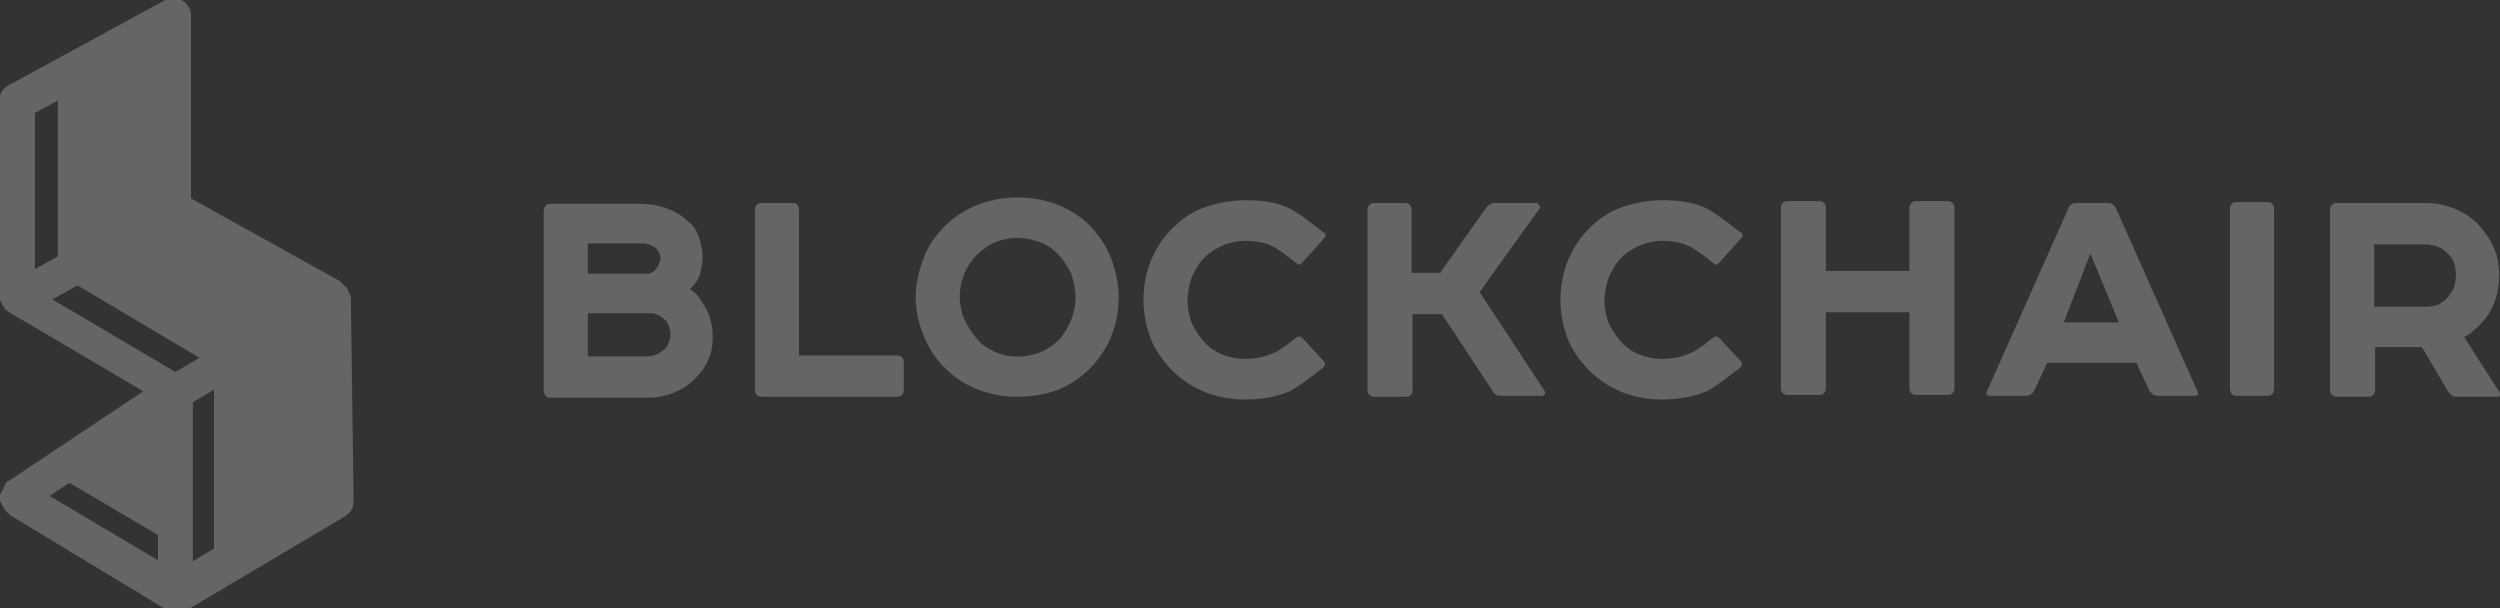 <?xml version="1.0" encoding="utf-8"?>
<!-- Generator: Adobe Illustrator 18.1.1, SVG Export Plug-In . SVG Version: 6.00 Build 0)  -->
<svg version="1.1" id="Layer_1" xmlns="http://www.w3.org/2000/svg" xmlns:xlink="http://www.w3.org/1999/xlink" x="0px" y="0px"
	 viewBox="5.4 108.6 272.2 66.2" enable-background="new 5.4 108.6 272.2 66.2" xml:space="preserve">
<rect x="5.4" y="108.6" width="272.2" height="66.2" fill="#333333" stroke="none"/>
<g>
	<g stroke="none" stroke-width="1" fill="none" fill-rule="evenodd" opacity="0.245">
		<path fill-rule="nonzero" fill="#FFFFFF" d="M42,140.5c-0.1-0.1-0.1-0.2-0.2-0.2c-0.1-0.1-0.1-0.1-0.2-0.2c-0.1-0.1-0.2-0.1-0.2-0.2
			c-0.1-0.1-0.1-0.1-0.1-0.1l-16.1-8.9l-13.5,7.5l17,10.1L42,140.5L42,140.5"/>
		<path fill-rule="nonzero" fill="#FFFFFF" d="M43,140.8L43,140.8L43,140.8c0-0.1,0-0.2-0.1-0.3c0-0.1,0-0.2-0.1-0.2c0-0.1-0.1-0.2-0.1-0.3
			c0-0.1-0.1-0.1-0.1-0.2l-13.9,8.6V170l13.2-8.2c0.6-0.4,1-1,1-1.7C43,160.1,43,140.8,43,140.8z"/>
		<path fill-rule="nonzero" fill="#FFFFFF" d="M80.5,140.1c0.3-0.3,0.5-0.5,0.7-0.8c0.3-0.4,0.4-0.8,0.5-1.2c0.1-0.5,0.2-0.9,0.2-1.5
			c0-0.8-0.2-1.5-0.4-2.2c-0.3-0.7-0.6-1.3-1.2-1.7c-0.6-0.6-1.4-1.1-2.3-1.4c-0.8-0.3-1.7-0.5-2.7-0.5H65.3c-0.4,0-0.7,0.3-0.7,0.7
			v19.7c0,0.4,0.3,0.7,0.7,0.7h10.6c1,0,2-0.2,2.8-0.5c0.9-0.4,1.6-0.8,2.3-1.5c0.6-0.6,1.2-1.3,1.5-2.1c0.4-0.8,0.5-1.7,0.5-2.6
			c0-1.4-0.4-2.6-1.1-3.6C81.5,140.9,81.1,140.4,80.5,140.1 M75.9,147.4h-6.5v-4.7h6.7c0.4,0,0.7,0.1,1,0.2c0.3,0.2,0.6,0.4,0.8,0.6
			c0.3,0.4,0.5,0.9,0.5,1.5c0,0.3-0.1,0.7-0.2,0.9c-0.1,0.3-0.2,0.5-0.4,0.7c-0.3,0.2-0.5,0.4-0.9,0.6
			C76.6,147.3,76.2,147.4,75.9,147.4 M76.8,137.9c-0.1,0.2-0.3,0.3-0.5,0.4c-0.2,0.1-0.3,0.1-0.5,0.1h-6.4v-3.3h5.9
			c0.6,0,1.1,0.2,1.5,0.5c0.3,0.3,0.5,0.7,0.5,1.2C77.2,137.2,77.1,137.6,76.8,137.9"/>
		<path fill-rule="nonzero" fill="#FFFFFF" d="M91.8,130.7h-3.5c-0.4,0-0.7,0.3-0.7,0.7v19.7c0,0.4,0.3,0.7,0.7,0.7h14.8c0.4,0,0.7-0.3,0.7-0.7V148
			c0-0.4-0.3-0.7-0.7-0.7H92.4v-15.9C92.4,131,92.1,130.7,91.8,130.7"/>
		<path fill-rule="nonzero" fill="#FFFFFF" d="M124.1,133.2c-1-1-2.1-1.7-3.5-2.3c-1.3-0.5-2.8-0.8-4.4-0.8c-1.7,0-3.2,0.3-4.6,0.9
			c-1.4,0.6-2.6,1.4-3.6,2.5c-0.9,1-1.7,2.1-2.1,3.4c-0.5,1.3-0.8,2.7-0.8,4.1c0,1.4,0.3,2.7,0.8,4c0.5,1.3,1.2,2.4,2.1,3.4
			c1,1,2.1,1.9,3.6,2.5s2.9,0.9,4.6,0.9s3.2-0.3,4.5-0.8c1.4-0.6,2.5-1.4,3.5-2.4c0.9-1,1.7-2.1,2.2-3.4c0.5-1.3,0.8-2.7,0.8-4.2
			c0-1.5-0.3-2.9-0.8-4.2C125.9,135.4,125.1,134.3,124.1,133.2 M122.5,141c0,0.9-0.2,1.8-0.5,2.5c-0.3,0.7-0.7,1.4-1.2,2
			c-0.6,0.6-1.3,1.1-2,1.4c-1.6,0.7-3.6,0.7-5.1,0c-0.8-0.4-1.5-0.8-2-1.5c-0.5-0.6-0.9-1.2-1.3-2c-0.3-0.7-0.5-1.6-0.5-2.5
			s0.2-1.8,0.5-2.5c0.3-0.7,0.7-1.4,1.3-2c0.6-0.6,1.3-1.1,2-1.4c0.8-0.3,1.6-0.5,2.5-0.5s1.7,0.2,2.5,0.5c0.8,0.3,1.5,0.8,2,1.4
			c0.5,0.5,0.9,1.2,1.3,1.9C122.3,139.2,122.5,140.1,122.5,141"/>
		<path fill-rule="nonzero" fill="#FFFFFF" d="M136.6,136.6c0.6-0.6,1.3-1,2-1.3c1.7-0.7,3.8-0.6,5.3,0.1c0.7,0.3,2.1,1.4,2.7,1.9
			c0.2,0.2,0.4,0.1,0.6-0.1l2.4-2.7c0.2-0.2,0.2-0.5-0.1-0.6c-0.8-0.6-2.9-2.3-3.9-2.7c-1.3-0.6-2.9-0.8-4.6-0.8
			c-1.6,0-3.1,0.3-4.5,0.8c-1.4,0.5-2.5,1.3-3.5,2.3s-1.7,2.1-2.3,3.5c-0.5,1.3-0.8,2.7-0.8,4.2c0,1.6,0.3,3,0.8,4.3
			c0.5,1.3,1.4,2.5,2.4,3.5s2.1,1.7,3.5,2.3c1.3,0.5,2.8,0.8,4.4,0.8c1.7,0,3.3-0.3,4.6-0.8c1-0.4,3.1-2.1,3.9-2.7
			c0.2-0.2,0.2-0.4,0.1-0.6l-2.4-2.6c-0.2-0.2-0.4-0.2-0.6-0.1c-0.6,0.5-2,1.6-2.7,1.8c-1.6,0.7-3.7,0.8-5.4,0.1
			c-0.8-0.3-1.5-0.8-2-1.4c-0.5-0.5-0.9-1.2-1.3-1.9c-0.3-0.8-0.5-1.6-0.5-2.6c0-0.9,0.2-1.8,0.5-2.6
			C135.6,137.9,136,137.1,136.6,136.6"/>
		<path fill-rule="nonzero" fill="#FFFFFF" d="M172.7,130.7h-4.6c-0.3,0-0.6,0.2-0.8,0.4l-5.1,7.2h-3.1v-6.9c0-0.4-0.3-0.7-0.7-0.7H155
			c-0.4,0-0.7,0.3-0.7,0.7v19.7c0,0.4,0.3,0.7,0.7,0.7h3.5c0.4,0,0.7-0.3,0.7-0.7v-8.3h3.2l5.6,8.5c0.2,0.3,0.5,0.4,0.8,0.4h4.5
			c0.3,0,0.4-0.3,0.3-0.5l-7.1-10.8l6.6-9.2C173,131,172.9,130.7,172.7,130.7"/>
		<path fill-rule="nonzero" fill="#FFFFFF" d="M182,136.6c0.6-0.6,1.3-1,2-1.3c1.7-0.7,3.8-0.6,5.3,0.1c0.7,0.3,2.1,1.4,2.7,1.9c0.2,0.2,0.4,0.1,0.6-0.1
			l2.4-2.7c0.2-0.2,0.2-0.5-0.1-0.6c-0.8-0.6-2.9-2.3-3.9-2.7c-1.3-0.6-2.9-0.8-4.6-0.8c-1.6,0-3.1,0.3-4.5,0.8
			c-1.4,0.5-2.5,1.3-3.5,2.3c-1,1-1.7,2.1-2.3,3.5c-0.5,1.3-0.8,2.7-0.8,4.2c0,1.6,0.3,3,0.8,4.3c0.5,1.3,1.4,2.5,2.4,3.5
			c1,1,2.1,1.7,3.5,2.3c1.3,0.5,2.8,0.8,4.4,0.8c1.7,0,3.3-0.3,4.6-0.8c1-0.4,3.1-2.1,3.9-2.7c0.2-0.2,0.2-0.4,0.1-0.6l-2.4-2.6
			c-0.2-0.2-0.4-0.2-0.6-0.1c-0.6,0.5-2,1.6-2.7,1.8c-1.6,0.7-3.7,0.8-5.4,0.1c-0.8-0.3-1.5-0.8-2-1.4c-0.5-0.5-0.9-1.2-1.3-1.9
			c-0.3-0.8-0.5-1.6-0.5-2.6c0-0.9,0.2-1.8,0.5-2.6C181,137.9,181.4,137.1,182,136.6"/>
		<path fill-rule="nonzero" fill="#FFFFFF" d="M213.3,138.1h-9.1v-6.9c0-0.4-0.3-0.7-0.7-0.7H200c-0.4,0-0.7,0.3-0.7,0.7v19.7c0,0.4,0.3,0.7,0.7,0.7h3.5
			c0.4,0,0.7-0.3,0.7-0.7v-8.3h9.1v8.3c0,0.4,0.3,0.7,0.7,0.7h3.5c0.4,0,0.7-0.3,0.7-0.7v-19.7c0-0.4-0.3-0.7-0.7-0.7H214
			c-0.4,0-0.7,0.3-0.7,0.7V138.1z"/>
		<path fill-rule="nonzero" fill="#FFFFFF" d="M230.6,131.3l-8.9,20c-0.1,0.2,0.1,0.4,0.3,0.4h4c0.4,0,0.7-0.2,0.9-0.6l1.4-3h9.7l1.4,3
			c0.2,0.3,0.5,0.6,0.9,0.6h4.1c0.2,0,0.4-0.2,0.3-0.4l-8.9-20c-0.2-0.4-0.5-0.6-0.9-0.6h-3.4C231.1,130.7,230.7,130.9,230.6,131.3
			 M236.1,143.7h-6l2.9-7.5L236.1,143.7z"/>
		<path fill-rule="nonzero" fill="#FFFFFF" d="M248.9,151.7h3.4c0.4,0,0.7-0.3,0.7-0.7v-19.7c0-0.4-0.3-0.7-0.7-0.7h-3.4c-0.4,0-0.7,0.3-0.7,0.7v19.7
			C248.2,151.4,248.5,151.7,248.9,151.7"/>
		<path fill-rule="nonzero" fill="#FFFFFF" d="M273.7,145.3c0.4-0.2,0.7-0.4,1-0.7c0.5-0.4,0.9-0.8,1.3-1.3c1-1.3,1.5-2.9,1.5-4.7c0-1.2-0.2-2.2-0.6-3.1
			c-0.4-0.9-1-1.7-1.7-2.5c-0.7-0.7-1.6-1.3-2.6-1.7c-1-0.4-2-0.6-3.1-0.6h-9.7c-0.4,0-0.7,0.3-0.7,0.7v19.7c0,0.4,0.3,0.7,0.7,0.7
			h3.5c0.4,0,0.7-0.3,0.7-0.7v-4.7h5.1l2.9,4.9c0.2,0.3,0.5,0.5,0.8,0.5h4.6c0.2,0,0.3-0.2,0.2-0.4L273.7,145.3z M263.9,135.2h5.5
			c0.5,0,1,0.1,1.5,0.3c0.5,0.2,0.8,0.5,1.1,0.8c0.6,0.6,0.8,1.3,0.8,2.3c0,0.4-0.1,0.8-0.2,1.3c-0.2,0.4-0.4,0.7-0.7,1.1
			c-0.3,0.3-0.6,0.5-0.9,0.7c-0.4,0.2-0.9,0.3-1.4,0.3h-5.7L263.9,135.2L263.9,135.2z"/>
		<path fill-rule="nonzero" fill="#FFFFFF" d="M26.3,149.9l-2.4,0.3l-11.5,7.6c-1.2,0.7-1.1,2.4,0.1,3.1l11.2,6.6L26.3,149.9"/>
		<path fill-rule="nonzero" fill="#FFFFFF" d="M11.7,138.5l13.5-7.7v-18.3c0-1.2-1.3-1.9-2.3-1.4l-11.2,6.2V138.5z"/>
		<path fill-rule="nonzero" fill="#FFFFFF" d="M43.6,141c0-0.1,0-0.2-0.1-0.3c0-0.1,0-0.2-0.1-0.2c0-0.1-0.1-0.2-0.1-0.3c-0.1-0.1-0.1-0.2-0.1-0.2
			c-0.1-0.1-0.1-0.2-0.2-0.2c-0.1-0.1-0.1-0.1-0.2-0.2c-0.1-0.1-0.2-0.1-0.2-0.2c-0.1-0.1-0.1-0.1-0.2-0.2l0,0l0,0l-16.2-9v-19.9
			c0-0.7-0.4-1.3-0.9-1.6c-0.6-0.4-1.3-0.4-1.9-0.1l-17.1,9.3c-0.6,0.3-1,1-1,1.7v21.3c0,0.1,0,0.2,0.1,0.3c0,0.1,0,0.2,0.1,0.2
			c0,0.1,0.1,0.2,0.1,0.3c0,0.1,0.1,0.1,0.1,0.2c0.1,0.1,0.2,0.2,0.2,0.3c0.1,0.1,0.1,0.1,0.1,0.1c0.1,0.1,0.3,0.2,0.4,0.3l0,0
			l14.6,8.6L6.3,161c0,0,0,0-0.1,0c-0.1,0.1-0.1,0.1-0.2,0.2C6,161.2,6,161.2,6,161.3c-0.1,0.1-0.1,0.1-0.1,0.2
			c-0.1,0.1-0.1,0.1-0.1,0.2c0,0,0,0,0,0.1c0,0.1-0.1,0.1-0.1,0.1c-0.1,0.1-0.1,0.1-0.1,0.2c0,0.1-0.1,0.1-0.1,0.2
			c0,0.1-0.1,0.1-0.1,0.2c0,0.1,0,0.1,0,0.2c0,0.1,0,0.1,0,0.2c0,0.1,0,0.1,0,0.2c0,0.1,0,0.1,0.1,0.2c0,0.1,0.1,0.1,0.1,0.2
			c0,0.1,0.1,0.1,0.1,0.2c0.1,0.1,0.1,0.1,0.1,0.2c0,0.1,0.1,0.1,0.1,0.1c0,0,0,0,0,0.1c0.1,0.1,0.2,0.2,0.3,0.3l0.1,0.1
			c0.1,0.1,0.2,0.1,0.2,0.2l17.2,10.4l0,0l0,0c0.1,0.1,0.2,0.1,0.3,0.1c0.1,0,0.1,0.1,0.2,0.1c0.2,0.1,0.3,0.1,0.4,0.1h0.1l0,0l0,0
			c0,0,0,0,0.1,0c0.2,0,0.3,0,0.5-0.1c0.1,0,0.1-0.1,0.2-0.1c0.1-0.1,0.2-0.1,0.3-0.2l0,0l17.2-10.2c0.6-0.4,0.9-0.9,0.9-1.6
			L43.6,141C43.6,141.1,43.6,141,43.6,141L43.6,141 M9.2,120.9l13.4-7.2v16.8l-13.4,7.4V120.9z M11.1,141.2l13.4-7.4l13.4,7.4
			l-13.4,7.9L11.1,141.2z M22.6,154.8v14.8l-11.8-7L22.6,154.8z M39.8,161.7l-13.4,8v-17.3l13.4-8V161.7z"/>
	</g>
</g>
</svg>
